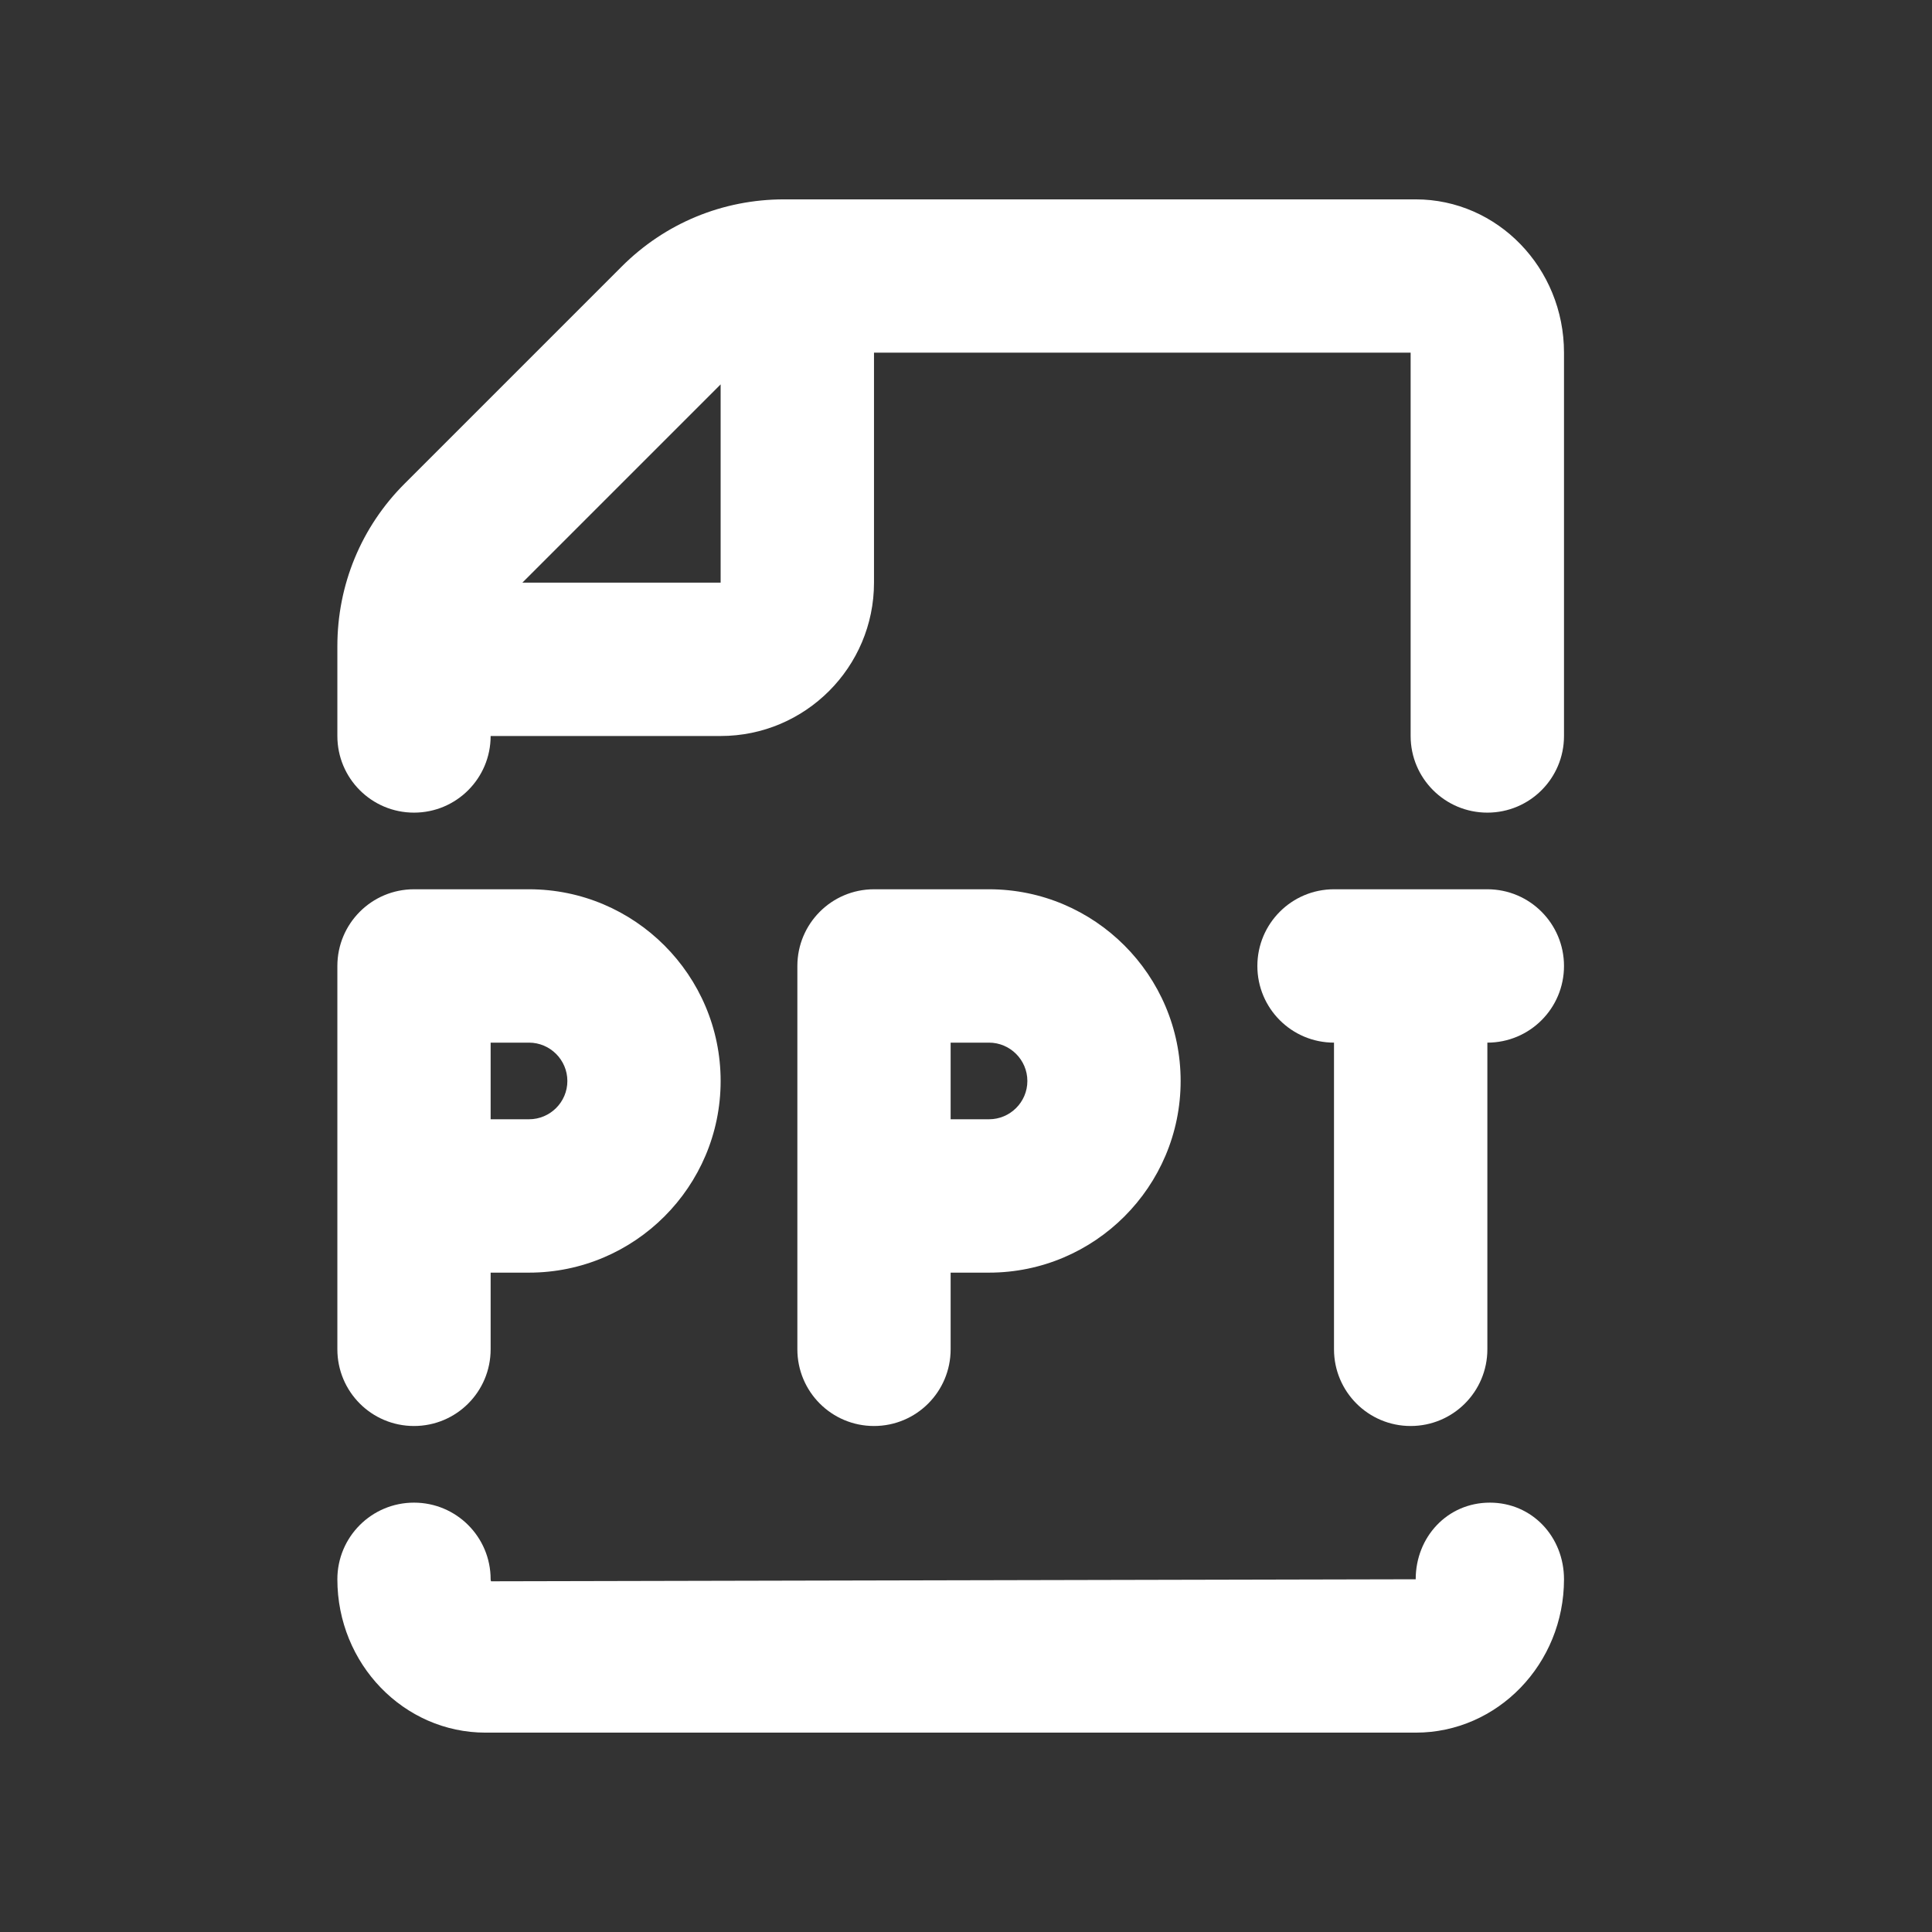 <svg xmlns="http://www.w3.org/2000/svg" width="21" height="21" viewBox="0 0 21 21" fill="none">
  <rect x="0" y="0" width="21" height="21" fill="#333333" stroke="none"/>
  <path d="M16.194 16.333C15.733 16.333 15.388 16.706 15.388 17.166L5.338 17.188C5.338 17.188 5.333 17.181 5.333 17.166C5.333 16.706 4.961 16.333 4.5 16.333C4.039 16.333 3.667 16.706 3.667 17.166C3.667 18.086 4.389 18.833 5.278 18.833H15.389C16.278 18.833 17 18.086 17 17.166C17 16.706 16.655 16.333 16.194 16.333Z" fill="white"/>
  <path d="M15.388 2.167H8.523C7.856 2.167 7.228 2.426 6.756 2.899L4.399 5.256C3.927 5.727 3.667 6.356 3.667 7.024V8C3.667 8.46 4.039 8.833 4.5 8.833C4.961 8.833 5.333 8.46 5.333 8H7.833C8.753 8 9.5 7.252 9.5 6.333V3.833H15.333V8C15.333 8.46 15.706 8.833 16.167 8.833C16.628 8.833 17 8.46 17 8V3.833C17 2.914 16.278 2.167 15.388 2.167ZM7.833 6.333H5.678L7.833 4.178V6.333Z" fill="white"/>
  <path d="M4.5 15.5C4.961 15.5 5.333 15.127 5.333 14.666V13.833H5.75C6.899 13.833 7.833 12.898 7.833 11.75C7.833 10.601 6.899 9.666 5.75 9.666H4.5C4.039 9.666 3.667 10.04 3.667 10.5V14.666C3.667 15.127 4.039 15.5 4.5 15.5ZM5.333 11.333H5.75C5.979 11.333 6.167 11.52 6.167 11.75C6.167 11.98 5.979 12.166 5.75 12.166H5.333V11.333Z" fill="white"/>
  <path d="M10.333 14.666V13.833H10.75C11.899 13.833 12.833 12.898 12.833 11.75C12.833 10.601 11.899 9.666 10.75 9.666H9.5C9.039 9.666 8.667 10.04 8.667 10.5V14.666C8.667 15.127 9.039 15.5 9.5 15.5C9.961 15.5 10.333 15.127 10.333 14.666ZM10.333 11.333H10.75C10.979 11.333 11.167 11.52 11.167 11.75C11.167 11.98 10.979 12.166 10.75 12.166H10.333V11.333Z" fill="white"/>
  <path d="M16.167 9.666H14.5C14.039 9.666 13.667 10.04 13.667 10.5C13.667 10.96 14.039 11.333 14.5 11.333V14.666C14.5 15.127 14.873 15.5 15.333 15.5C15.794 15.5 16.167 15.127 16.167 14.666V11.333C16.628 11.333 17 10.96 17 10.5C17 10.04 16.628 9.666 16.167 9.666Z" fill="white"/>
</svg>